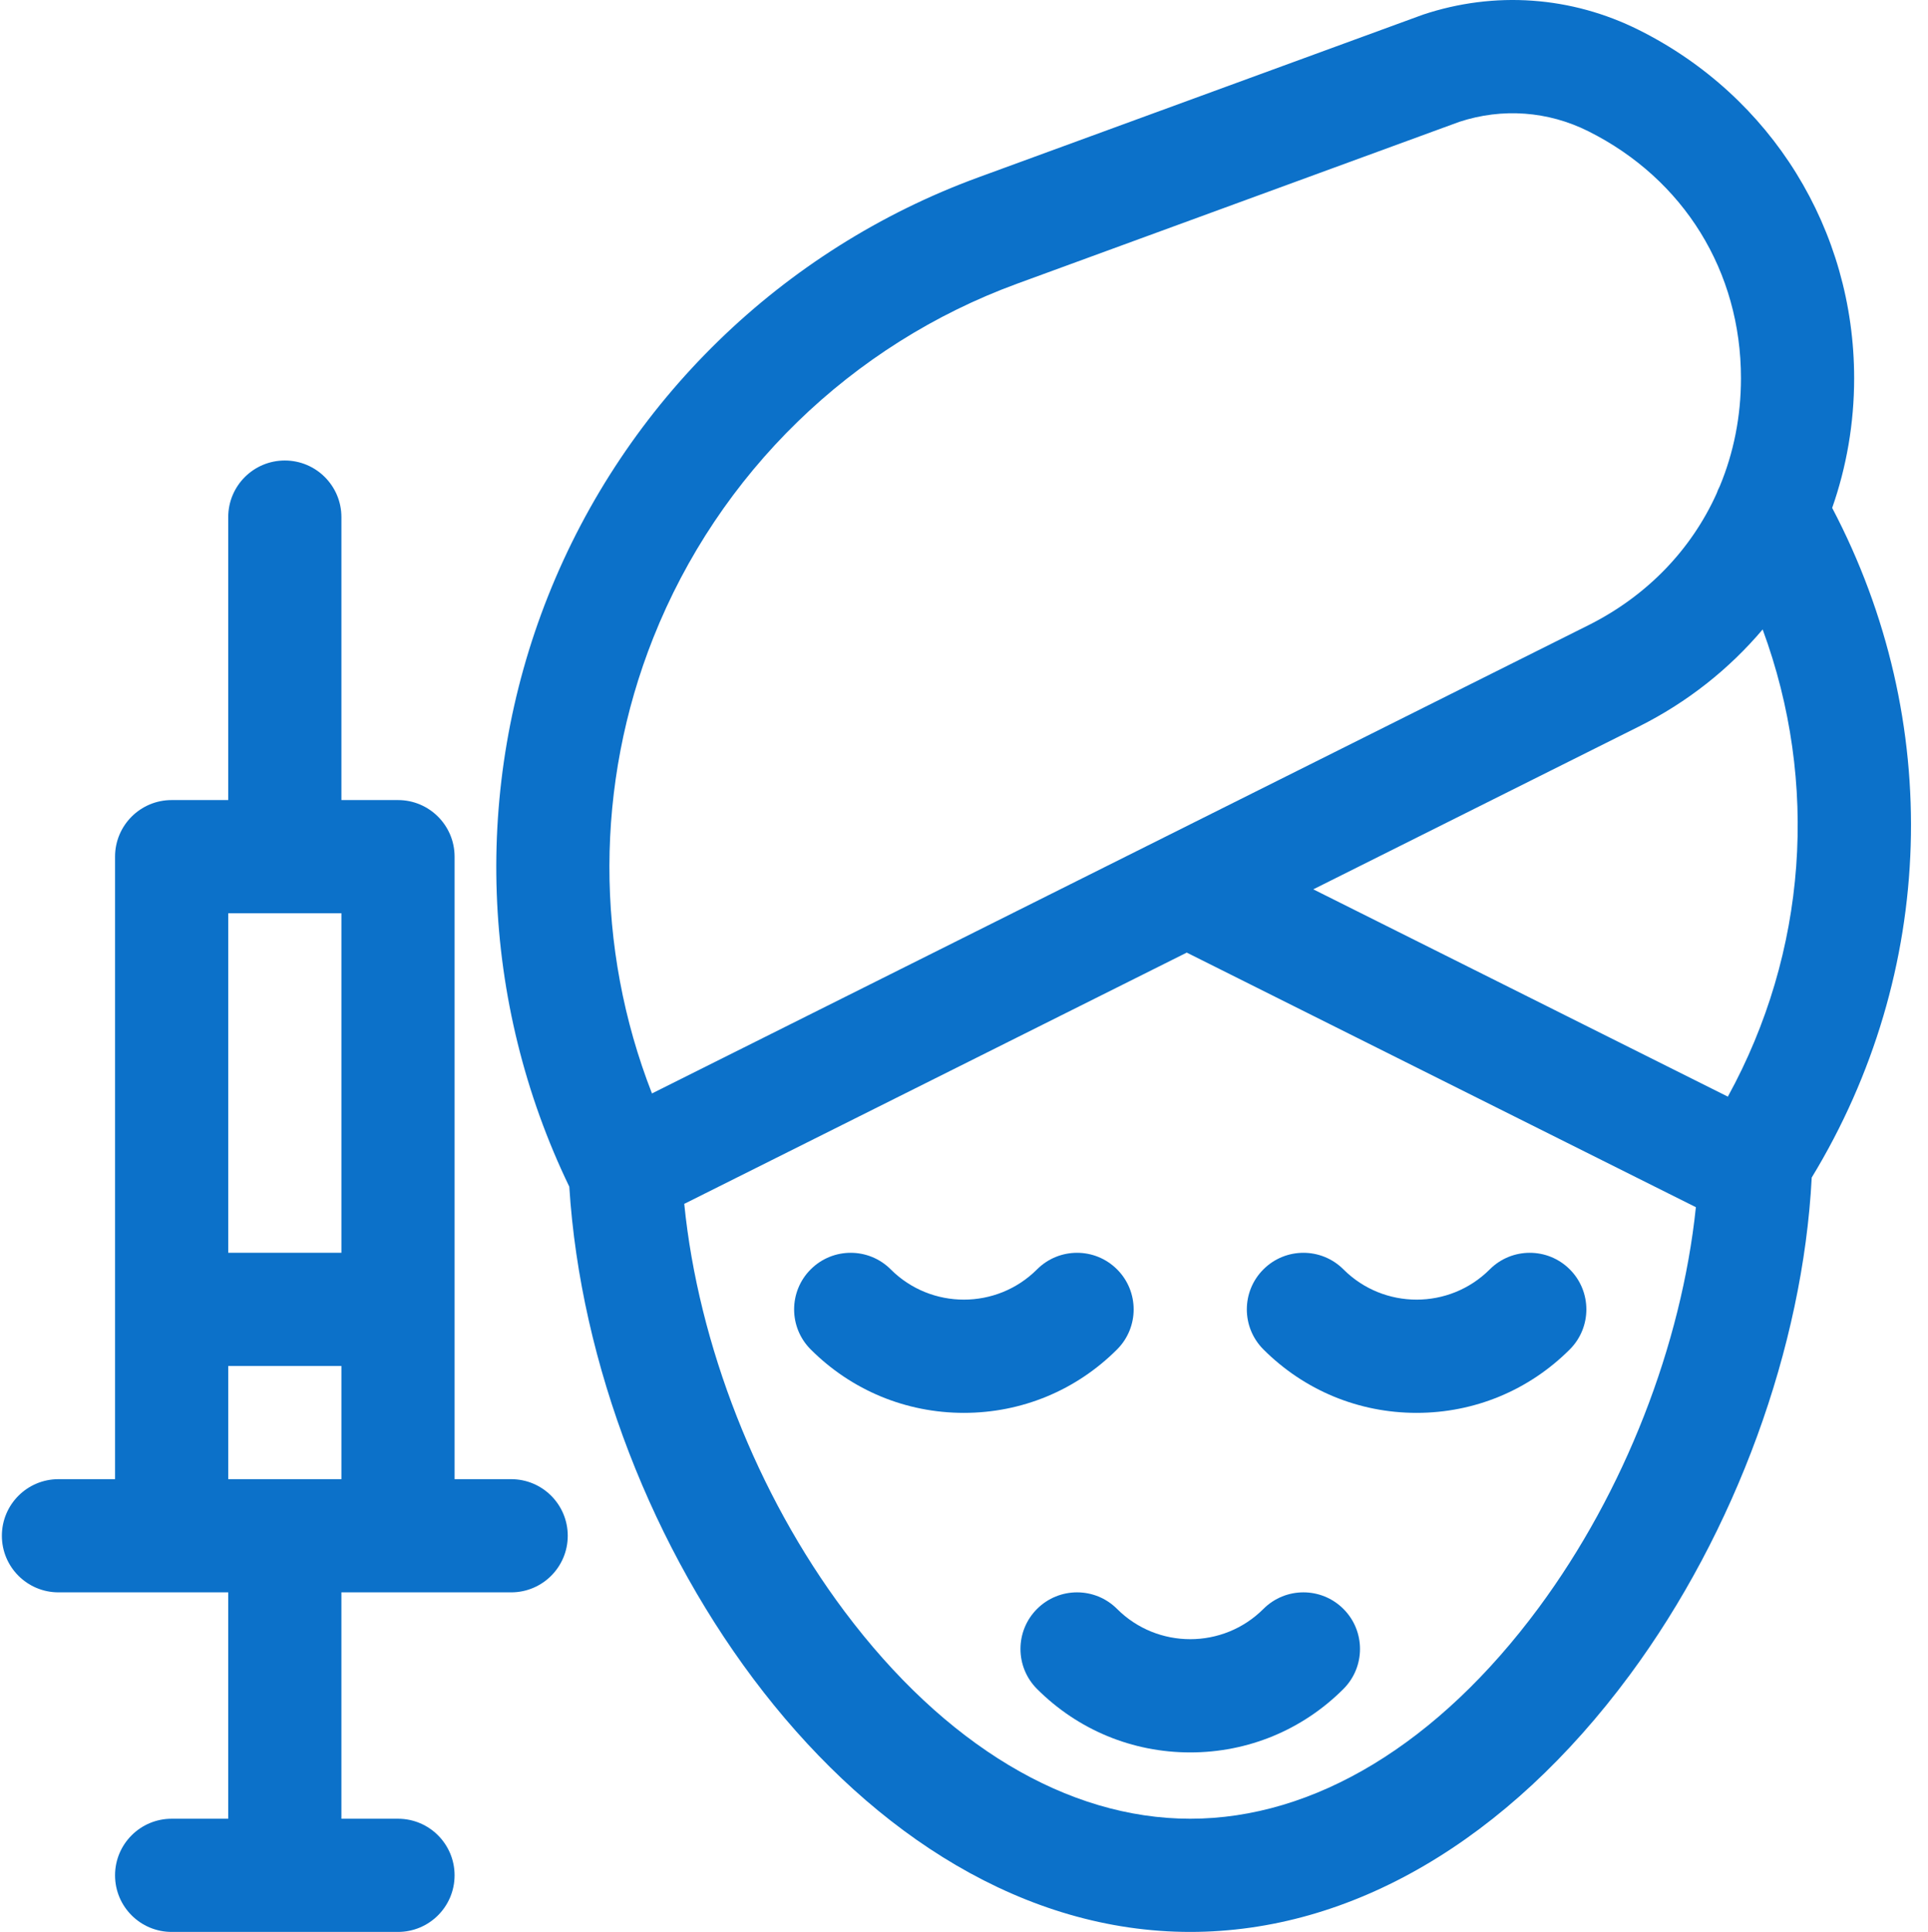 <svg xmlns="http://www.w3.org/2000/svg" height="511.999" width="511"><rect id="backgroundrect" width="100%" height="100%" x="0" y="0" fill="none" stroke="none"/><g class="currentLayer" style=""><title>Layer 1</title><path d="m135.484 392.012h-15v-164.98c0-8.281-6.715-14.996-14.996-14.996h-15v-74.992c0-8.285-6.715-15-14.996-15-8.285 0-15 6.715-15 15v74.992h-14.996c-8.285 0-15 6.715-15 14.996v164.98h-15c-8.281 0-14.996 6.715-14.996 15 0 8.281 6.715 14.996 14.996 14.996h44.996v59.996h-14.996c-8.285 0-15 6.715-15 14.996 0 8.285 6.715 15 15 15h59.992c8.281 0 14.996-6.715 14.996-15 0-8.281-6.715-14.996-14.996-14.996h-15v-59.996h44.996c8.281 0 14.996-6.715 14.996-14.996 0-8.285-6.715-15-14.996-15zm-44.996-149.98v89.988h-29.996v-89.988zm-29.996 119.984h29.996v29.996h-29.996zm0 0" id="svg_1" class="selected" fill-opacity="1" fill="#0c71c9"/><path d="m485.602 134.605c3.797-10.828 5.824-22.41 5.824-34.359 0-39.336-21.855-74.699-57.039-92.289-17.914-8.961-38.246-10.406-57.25-4.07-.141.047-117.832 43.117-117.832 43.117-52.02 19.035-93.586 59.48-114.039 110.961-20.117 50.637-18.031 107.523 5.621 156.527 5.93 94.016 76.605 197.508 164.578 197.508 42.645 0 84.023-24.195 116.508-68.125 28.023-37.898 45.883-86.863 48.207-131.801 33.047-54.324 35.098-121.047 5.422-177.469zm-27.648 156.027-109.875-54.941 86.309-43.152c12.848-6.426 23.91-15.227 32.789-25.719 14.984 40.621 11.805 85.504-9.223 123.812zm-284.809-121.594c17.301-43.551 52.461-77.762 96.469-93.867l117.199-42.891c11.348-3.727 23.473-2.84 34.16 2.504 25.332 12.668 40.457 37.137 40.457 65.461 0 10.145-1.949 19.789-5.602 28.578-.332.637-.617 1.293-.852 1.969-6.715 14.867-18.426 27.125-34.004 34.918l-248.172 124.082c-15.09-38.648-15.102-81.879.344-120.754zm234.711 257c-26.688 36.09-59.5 55.965-92.391 55.965-32.543 0-65.09-19.52-91.641-54.957-23.23-31-38.742-70.711-42.469-107.996l133.184-66.59 134.941 67.473c-3.828 36.594-18.926 75.406-41.625 106.105zm0 0" id="svg_2" class="selected" fill-opacity="1" fill="#0c71c9"/><path d="m334.855 426.402c-10.691 10.691-28.094 10.691-38.785 0-5.855-5.859-15.352-5.859-21.211 0-5.855 5.855-5.855 15.352 0 21.211 10.848 10.844 25.266 16.816 40.602 16.816 15.34 0 29.758-5.973 40.602-16.816 5.859-5.859 5.859-15.355 0-21.211-5.855-5.859-15.352-5.859-21.207 0zm0 0" id="svg_3" class="selected" fill-opacity="1" fill="#0c71c9"/><path d="m296.07 336.414c-5.855-5.859-15.352-5.859-21.211 0-10.691 10.691-28.09 10.691-38.781 0-5.855-5.859-15.352-5.859-21.211 0-5.855 5.855-5.855 15.352 0 21.211 10.844 10.844 25.266 16.816 40.602 16.816s29.758-5.973 40.602-16.816c5.859-5.859 5.859-15.355 0-21.211zm0 0" id="svg_4" class="selected" fill-opacity="1" fill="#0c71c9"/><path d="m416.059 336.414c-5.855-5.859-15.355-5.859-21.211 0-10.691 10.691-28.09 10.691-38.781 0-5.859-5.859-15.355-5.859-21.211 0-5.859 5.855-5.859 15.352 0 21.211 10.844 10.844 25.262 16.816 40.602 16.816 15.336 0 29.754-5.973 40.602-16.816 5.855-5.859 5.855-15.355 0-21.211zm0 0" id="svg_5" class="selected" fill-opacity="1" fill="#0c71c9"/></g></svg>